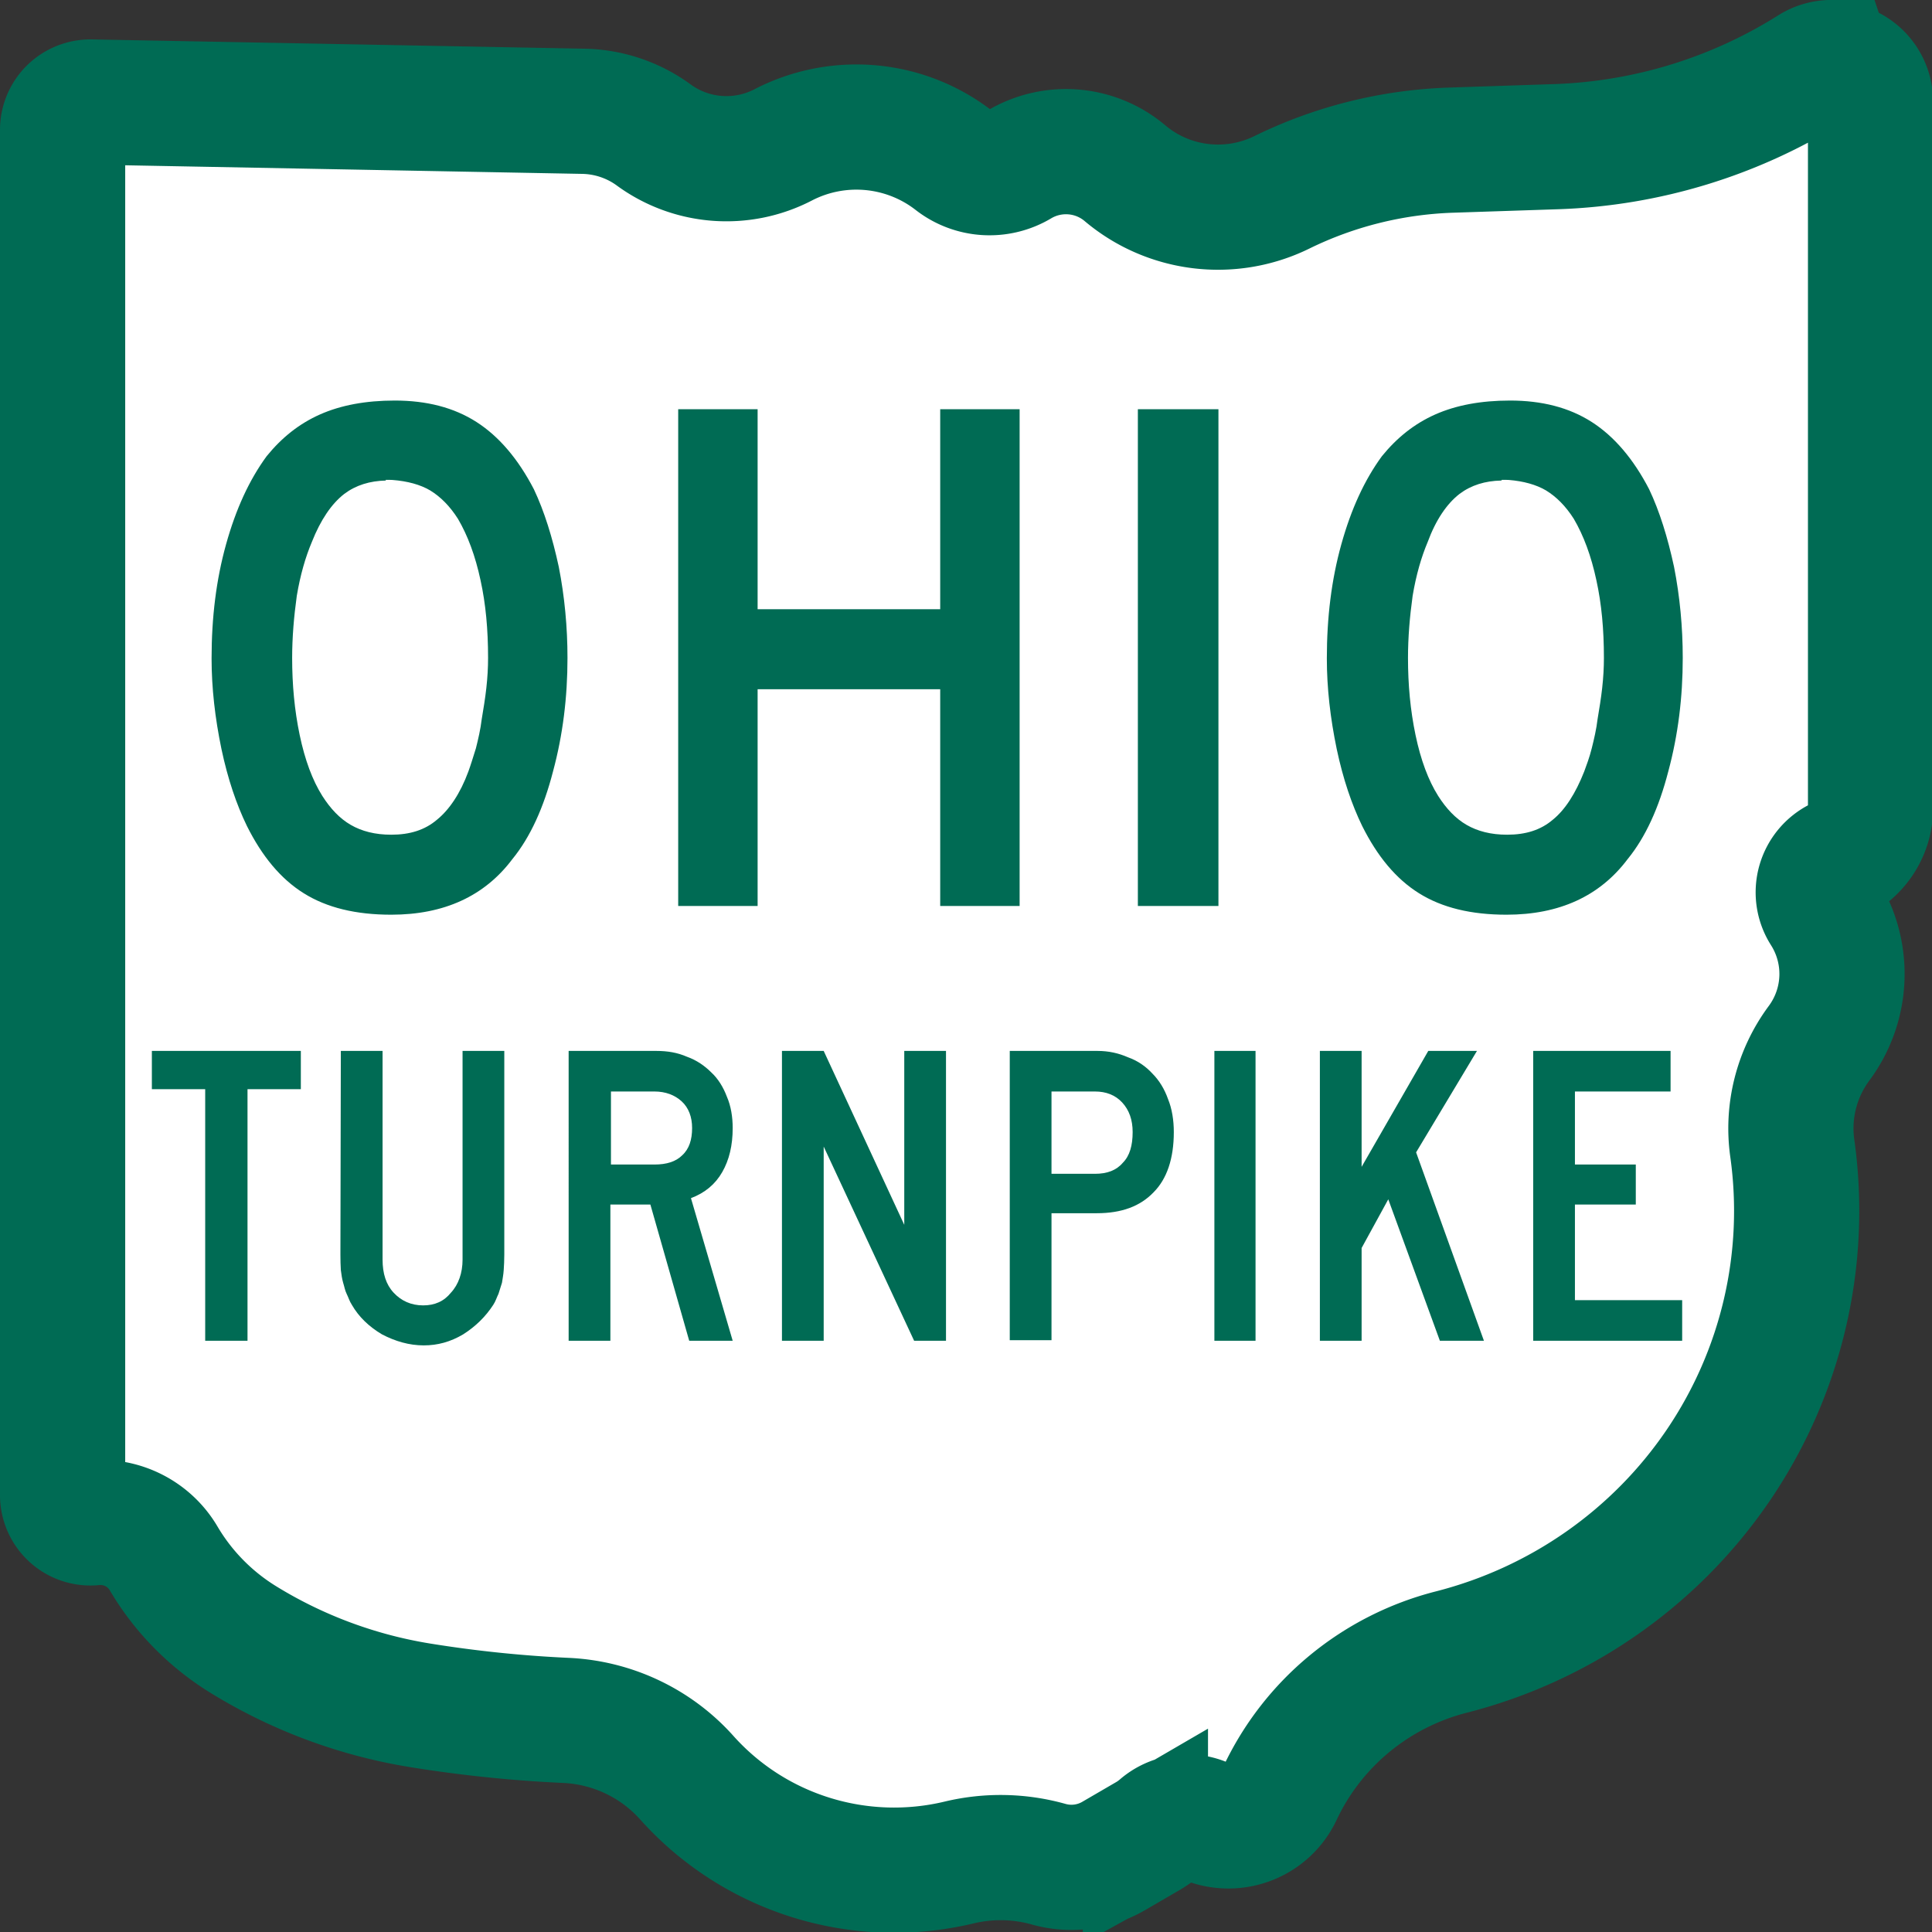 <svg width="20" height="20" viewBox="0 0 3.333 3.333" xmlns="http://www.w3.org/2000/svg">
 <rect x="0" y="0" width="3.333" height="3.333" fill="#333333" stroke="none"/>
 <path d="m3.156 0.108a0.065 0.065 0 0 0-0.031 0.01 0.877 0.87 0 0 1-0.44 0.135l-0.181 0.006a0.712 0.706 0 0 0-0.293 0.073 0.247 0.244 0 0 1-0.27-0.033 0.157 0.156 0 0 0-0.183-0.015 0.099 0.098 0 0 1-0.112-0.007 0.273 0.271 0 0 0-0.295-0.027 0.211 0.209 0 0 1-0.223-0.017 0.211 0.209 0 0 0-0.121-0.041l-0.85-0.016a0.048 0.048 0 0 0-0.049 0.048v2.356a0.048 0.048 0 0 0 0.053 0.047 0.126 0.125 0 0 1 0.121 0.061 0.41 0.406 0 0 0 0.137 0.14 0.833 0.826 0 0 0 0.306 0.114 2.195 2.175 0 0 0 0.252 0.026 0.297 0.295 0 0 1 0.208 0.099 0.478 0.474 0 0 0 0.47 0.146 0.304 0.301 0 0 1 0.154 0.003 0.144 0.143 0 0 0 0.112-0.014l0.055-0.032a0.155 0.154 0 0 0 0.026-0.018 0.07 0.069 0 0 1 0.076-0.011 0.098 0.097 0 0 0 0.13-0.047 0.45 0.446 0 0 1 0.296-0.244 0.794 0.786 0 0 0 0.588-0.869 0.25 0.248 0 0 1 0.046-0.181 0.204 0.202 0 0 0 0.008-0.228 0.062 0.062 0 0 1 0.025-0.088 0.101 0.101 0 0 0 0.056-0.09v-1.218a0.065 0.065 0 0 0-0.07-0.065z" fill="#fff" stroke="#006b54" stroke-width=".216"/>
 <path d="m0.681 0.691c0.055 8.6e-7 0.102 0.012 0.141 0.037 0.039 0.025 0.072 0.064 0.099 0.116 0.018 0.038 0.032 0.083 0.043 0.134 0.01 0.051 0.015 0.104 0.015 0.157-8e-7 0.068-0.008 0.133-0.025 0.196-0.016 0.062-0.039 0.113-0.07 0.151-0.048 0.064-0.118 0.096-0.209 0.096-0.061 0-0.111-0.012-0.151-0.037-0.04-0.025-0.072-0.064-0.098-0.116-0.018-0.037-0.033-0.081-0.044-0.133-0.011-0.053-0.017-0.105-0.017-0.156-9e-8 -0.071 0.008-0.136 0.025-0.197 0.017-0.061 0.04-0.111 0.07-0.152 0.026-0.032 0.056-0.056 0.092-0.072 0.036-0.016 0.079-0.024 0.129-0.024zm1.924 0c0.055 8.6e-7 0.102 0.012 0.141 0.037 0.039 0.025 0.072 0.064 0.099 0.116 0.018 0.038 0.032 0.083 0.043 0.134 0.01 0.051 0.015 0.104 0.015 0.157-7e-7 0.068-0.008 0.133-0.025 0.196-0.016 0.062-0.039 0.113-0.07 0.151-0.048 0.064-0.118 0.096-0.209 0.096-0.061 0-0.111-0.012-0.151-0.037-0.04-0.025-0.072-0.064-0.098-0.116-0.018-0.037-0.033-0.081-0.044-0.133-0.011-0.053-0.017-0.105-0.017-0.156-1e-7 -0.071 0.008-0.136 0.025-0.197 0.017-0.061 0.04-0.111 0.07-0.152 0.026-0.032 0.056-0.056 0.092-0.072 0.036-0.016 0.079-0.024 0.129-0.024zm-1.435 0.015h0.137v0.345h0.315v-0.345h0.137v0.857h-0.137v-0.374h-0.315v0.374h-0.137zm0.793 0h0.139v0.857h-0.139zm-1.297 0.123c-0.028 5.5994e-4 -0.052 0.008-0.072 0.023-0.022 0.017-0.041 0.045-0.056 0.083-0.011 0.026-0.02 0.057-0.026 0.093-0.005 0.036-0.008 0.072-0.008 0.107-2.5e-7 0.046 0.004 0.09 0.013 0.133 0.009 0.043 0.022 0.078 0.039 0.105 0.014 0.022 0.03 0.039 0.049 0.05 0.019 0.011 0.042 0.017 0.07 0.017 0.032 1e-7 0.058-0.008 0.079-0.026 0.021-0.017 0.04-0.045 0.054-0.083 0.004-0.011 0.008-0.024 0.013-0.04 0.004-0.016 0.008-0.033 0.01-0.05 0.003-0.018 0.006-0.036 0.008-0.054 0.002-0.018 0.003-0.035 0.003-0.052-6e-7 -0.049-0.004-0.093-0.013-0.134-0.009-0.042-0.022-0.077-0.039-0.106-0.014-0.022-0.03-0.038-0.048-0.049-0.017-0.01-0.039-0.016-0.065-0.018-0.004-2.1258e-4 -0.008-2.5883e-4 -0.012-1.7843e-4zm1.924 0c-0.028 5.5994e-4 -0.052 0.008-0.072 0.023-0.022 0.017-0.041 0.045-0.055 0.083-0.011 0.026-0.02 0.057-0.026 0.093-0.005 0.036-0.008 0.072-0.008 0.107-2e-7 0.046 0.004 0.09 0.013 0.133 0.009 0.043 0.022 0.078 0.039 0.105 0.014 0.022 0.03 0.039 0.049 0.05 0.019 0.011 0.042 0.017 0.07 0.017 0.032 1e-7 0.058-0.008 0.079-0.026 0.021-0.017 0.039-0.045 0.054-0.083 0.004-0.011 0.009-0.024 0.013-0.04 0.004-0.016 0.008-0.033 0.01-0.05 0.003-0.018 0.006-0.036 0.008-0.054 0.002-0.018 0.003-0.035 0.003-0.052-1e-7 -0.049-0.004-0.093-0.013-0.134-0.009-0.042-0.022-0.077-0.039-0.106-0.014-0.022-0.03-0.038-0.048-0.049-0.017-0.01-0.039-0.016-0.064-0.018-0.004-2.1258e-4 -0.008-2.5883e-4 -0.012-1.7858e-4zm-2.328 0.984h0.257v0.066h-0.092v0.434h-0.073v-0.434h-0.092zm0.326 0h0.072v0.36c-1.6e-7 0.024 0.006 0.043 0.019 0.057 0.013 0.014 0.03 0.022 0.051 0.022 0.02 1e-7 0.036-0.007 0.048-0.022 0.013-0.014 0.02-0.034 0.02-0.057v-0.36h0.072v0.351c-2e-7 0.01-4.3871e-4 0.019-0.001 0.027-5.0221e-4 0.008-0.002 0.015-0.003 0.022-0.002 0.006-0.004 0.013-0.006 0.019-0.003 0.006-0.005 0.013-0.009 0.019-0.013 0.02-0.03 0.037-0.052 0.051-0.022 0.013-0.044 0.019-0.068 0.019-0.025-1e-7 -0.049-0.007-0.072-0.019-0.022-0.013-0.04-0.03-0.052-0.051-0.004-0.006-0.006-0.013-0.009-0.019-0.003-0.006-0.004-0.013-0.006-0.019-0.002-0.007-0.003-0.014-0.004-0.022-5.022e-4 -0.008-7.2136e-4 -0.017-7.2136e-4 -0.027zm0.393 0h0.151c0.02 6e-7 0.037 0.003 0.053 0.01 0.017 0.006 0.031 0.016 0.042 0.027 0.012 0.011 0.021 0.026 0.027 0.042 0.007 0.016 0.01 0.035 0.01 0.054-4e-7 0.03-0.006 0.055-0.018 0.076-0.012 0.021-0.03 0.036-0.054 0.045l0.072 0.246h-0.075l-0.067-0.235h-0.069v0.235h-0.072zm0.368 0h0.072l0.139 0.3v-0.3h0.072v0.5h-0.055l-0.156-0.335v0.335h-0.072zm0.393 0h0.151c0.02 6e-7 0.037 0.004 0.053 0.011 0.017 0.006 0.031 0.016 0.042 0.028 0.012 0.012 0.021 0.027 0.027 0.044 0.007 0.017 0.01 0.037 0.01 0.057-3e-7 0.046-0.012 0.081-0.035 0.104-0.023 0.024-0.055 0.036-0.098 0.036h-0.078v0.219h-0.072zm0.353 0h0.071v0.5h-0.071zm0.182 0h0.072v0.2l0.115-0.2h0.084l-0.105 0.175 0.117 0.325h-0.076l-0.089-0.244-0.046 0.084v0.16h-0.072zm0.368 0h0.237v0.07h-0.165v0.126h0.105v0.069h-0.105v0.165h0.185v0.07h-0.257zm-1.591 0.07v0.126h0.075c0.021 3e-7 0.037-0.005 0.048-0.016 0.012-0.011 0.017-0.027 0.017-0.047-3e-7 -0.019-0.006-0.035-0.018-0.046-0.012-0.011-0.028-0.017-0.047-0.017zm0.76 0v0.142h0.075c0.021 3e-7 0.037-0.006 0.048-0.019 0.012-0.012 0.017-0.03 0.017-0.053-3e-7 -0.021-0.006-0.038-0.018-0.051s-0.028-0.019-0.047-0.019z" fill="#006b54"/>
</svg>
